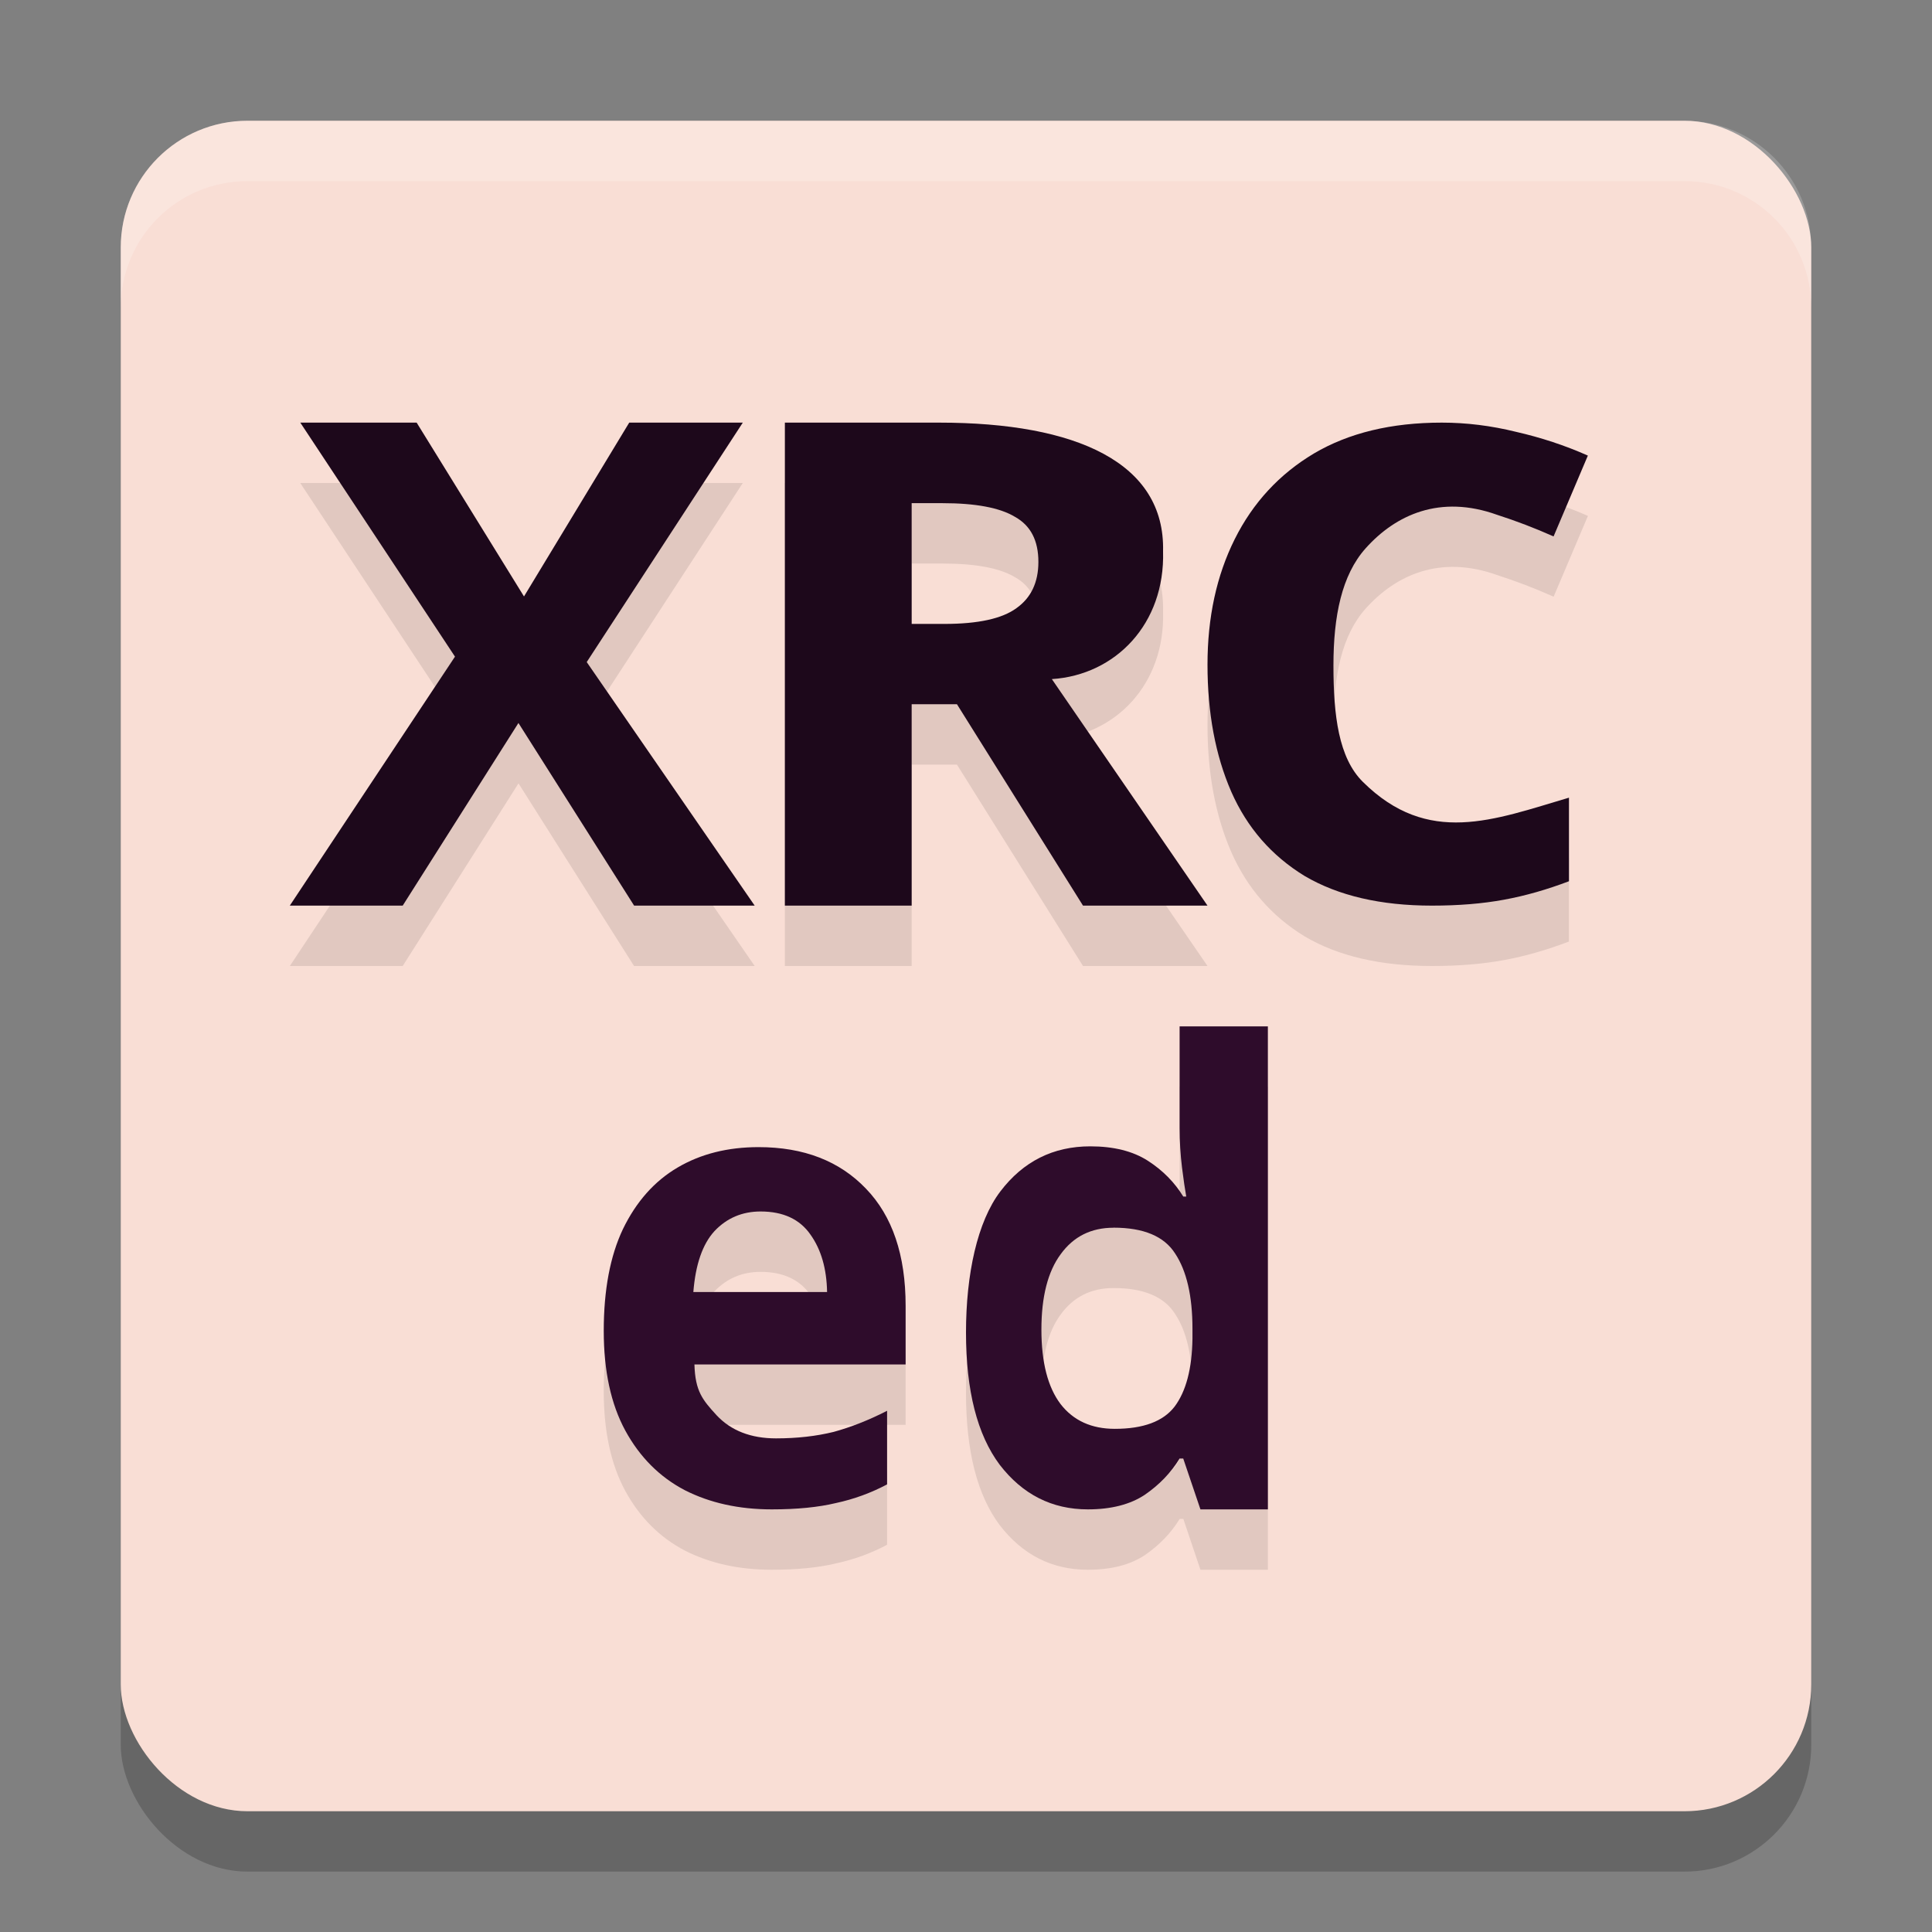 <svg xmlns="http://www.w3.org/2000/svg" width="32" height="32" version="1.1">
 <rect width="100%" height="100%" fill="#808080" stroke="none"/>
 <rect style="opacity:0.2" width="28" height="28" x="2" y="3" rx="2.1" ry="2.1"/>
 <rect style="fill:#f9ded5" width="28" height="28" x="2" y="2" rx="2.1" ry="2.1"/>
 <path style="opacity:0.1" d="m 4.973,8 2.562,3.877 L 4.801,16 H 6.67 L 8.588,12.975 10.502,16 H 12.5 L 9.719,11.967 12.303,8 H 10.422 L 8.68,10.879 6.9,8 Z M 13,8 v 8 h 2.1 v -3.336 h 0.75 L 17.938,16 H 20 l -2.578,-3.752 c 1.055,-0.068 1.877,-0.915 1.842,-2.117 C 19.299,8.666 17.834,8 15.555,8 Z M 23.881,8 C 23.047,8 22.341,8.17 21.762,8.512 21.19,8.853 20.752,9.327 20.451,9.93 20.15,10.533 20,11.225 20,12.01 c 0,0.799 0.132,1.502 0.395,2.105 0.263,0.596 0.667,1.06 1.215,1.395 C 22.165,15.837 22.868,16 23.717,16 c 0.44,0 0.838,-0.032 1.193,-0.098 0.355,-0.065 0.713,-0.169 1.076,-0.307 v -1.383 c -1.247,0.368 -2.333,0.809 -3.414,-0.262 -0.402,-0.398 -0.486,-1.101 -0.486,-1.93 0,-0.821 0.138,-1.497 0.533,-1.939 0.499,-0.558 1.234,-0.894 2.176,-0.557 0.317,0.102 0.629,0.221 0.938,0.359 L 26.301,8.545 C 25.922,8.378 25.524,8.247 25.107,8.152 24.698,8.051 24.29,8 23.881,8 Z m -8.781,1.334 h 0.512 c 0.548,0 0.949,0.075 1.201,0.227 0.259,0.145 0.387,0.394 0.387,0.746 0,0.339 -0.121,0.595 -0.365,0.768 -0.237,0.173 -0.634,0.26 -1.189,0.26 H 15.1 Z M 19.539,18 v 1.686 c 0,0.222 0.013,0.44 0.039,0.654 0.026,0.208 0.051,0.368 0.07,0.479 h -0.049 c -0.144,-0.235 -0.339,-0.434 -0.588,-0.594 -0.248,-0.159 -0.567,-0.238 -0.953,-0.238 -0.615,0 -1.111,0.249 -1.49,0.748 -0.379,0.499 -0.568,1.366 -0.568,2.336 0,0.963 0.186,1.693 0.559,2.191 C 16.938,25.753 17.423,26 18.018,26 c 0.386,0 0.7,-0.081 0.941,-0.24 0.242,-0.166 0.436,-0.366 0.58,-0.602 h 0.061 L 19.883,26 H 21 v -8 z m -6.975,2 c -0.51,0 -0.957,0.112 -1.342,0.338 -0.384,0.226 -0.686,0.567 -0.904,1.02 C 10.106,21.803 10,22.365 10,23.043 c 0,0.664 0.119,1.214 0.357,1.652 0.239,0.438 0.567,0.767 0.984,0.986 C 11.759,25.894 12.24,26 12.783,26 c 0.417,0 0.771,-0.035 1.062,-0.105 0.298,-0.064 0.583,-0.167 0.848,-0.309 v -1.219 c -0.305,0.155 -0.602,0.272 -0.887,0.35 -0.285,0.071 -0.602,0.107 -0.953,0.107 -0.417,2e-6 -0.746,-0.128 -0.984,-0.383 C 11.637,24.187 11.515,24.045 11.502,23.6 H 15 V 22.629 C 15,21.788 14.781,21.142 14.344,20.689 13.906,20.23 13.313,20 12.564,20 Z m 0.033,1.066 c 0.375,0 0.649,0.128 0.826,0.383 0.177,0.247 0.268,0.565 0.275,0.951 h -2.215 c 0.035,-0.456 0.152,-0.793 0.35,-1.01 0.205,-0.216 0.46,-0.324 0.764,-0.324 z m 5.846,0.268 c 0.5,0 0.84,0.143 1.021,0.43 C 19.654,22.05 19.75,22.464 19.75,23.01 v 0.164 c -0.008,0.498 -0.105,0.873 -0.295,1.125 -0.189,0.245 -0.52,0.367 -0.99,0.367 -0.386,0 -0.684,-0.136 -0.896,-0.408 C 17.356,23.978 17.25,23.567 17.25,23.021 c 0,-0.545 0.106,-0.962 0.318,-1.248 0.212,-0.293 0.504,-0.439 0.875,-0.439 z"/>
 <path style="fill:#1d081b" d="M 13 7 L 13 15 L 15.1 15 L 15.1 11.664 L 15.85 11.664 L 17.938 15 L 20 15 L 17.422 11.248 C 18.477 11.18 19.299 10.333 19.264 9.131 C 19.299 7.666 17.834 7 15.555 7 L 13 7 z M 15.1 8.334 L 15.611 8.334 C 16.159 8.334 16.561 8.409 16.812 8.561 C 17.072 8.706 17.199 8.954 17.199 9.307 C 17.199 9.645 17.078 9.902 16.834 10.074 C 16.597 10.247 16.2 10.334 15.645 10.334 L 15.1 10.334 L 15.1 8.334 z"/>
 <path style="fill:#1d081b" d="M 23.88,7 C 23.046,7 22.34,7.17 21.761,7.512 21.19,7.853 20.752,8.327 20.451,8.93 20.15,9.533 20,10.226 20,11.01 c 0,0.799 0.131,1.501 0.394,2.104 0.263,0.596 0.667,1.06 1.215,1.395 C 22.165,14.836 22.868,15 23.717,15 c 0.44,0 0.838,-0.032 1.194,-0.098 0.355,-0.065 0.713,-0.168 1.076,-0.306 v -1.384 c -1.247,0.368 -2.333,0.809 -3.414,-0.262 -0.402,-0.398 -0.487,-1.1 -0.487,-1.928 0,-0.821 0.138,-1.498 0.533,-1.94 0.499,-0.558 1.234,-0.893 2.175,-0.556 0.317,0.102 0.629,0.221 0.938,0.359 L 26.3,7.546 C 25.922,7.378 25.525,7.247 25.108,7.152 24.699,7.051 24.289,7 23.88,7 Z"/>
 <path style="fill:#1d081b" d="M 4.974,7 7.536,10.876 4.8,15 H 6.67 L 8.587,11.975 10.503,15 H 12.5 L 9.718,10.966 12.303,7 h -1.881 L 8.679,9.879 6.901,7 Z"/>
 <path style="fill:#2e0c2b" d="m 19.538,17 v 1.686 c 0,0.222 0.014,0.44 0.04,0.654 0.026,0.208 0.05,0.368 0.07,0.479 h -0.049 c -0.144,-0.235 -0.339,-0.434 -0.588,-0.594 -0.248,-0.159 -0.567,-0.238 -0.952,-0.238 -0.615,0 -1.112,0.249 -1.491,0.748 -0.379,0.499 -0.568,1.366 -0.568,2.336 0,0.963 0.186,1.693 0.559,2.191 C 16.938,24.753 17.423,25 18.018,25 c 0.386,0 0.7,-0.081 0.941,-0.24 0.242,-0.166 0.435,-0.366 0.579,-0.602 h 0.06 L 19.883,25 h 1.117 v -8 z m -1.095,3.334 c 0.5,0 0.84,0.143 1.022,0.43 0.189,0.286 0.286,0.701 0.286,1.246 v 0.164 c -0.008,0.498 -0.107,0.873 -0.297,1.125 -0.189,0.245 -0.519,0.367 -0.989,0.367 -0.386,0 -0.685,-0.136 -0.897,-0.408 -0.212,-0.279 -0.319,-0.691 -0.319,-1.236 0,-0.545 0.107,-0.962 0.319,-1.248 0.212,-0.293 0.504,-0.439 0.875,-0.439 z"/>
 <path style="fill:#2e0c2b" d="M 12.564 19 C 12.054 19 11.607 19.112 11.223 19.338 C 10.838 19.564 10.537 19.905 10.318 20.357 C 10.106 20.803 10 21.365 10 22.043 C 10 22.707 10.119 23.257 10.357 23.695 C 10.596 24.133 10.924 24.463 11.342 24.682 C 11.759 24.894 12.24 25 12.783 25 C 13.201 25 13.554 24.965 13.846 24.895 C 14.144 24.831 14.428 24.727 14.693 24.586 L 14.693 23.367 C 14.389 23.523 14.092 23.639 13.807 23.717 C 13.522 23.787 13.205 23.824 12.854 23.824 C 12.436 23.824 12.108 23.696 11.869 23.441 C 11.637 23.187 11.515 23.045 11.502 22.6 L 15 22.6 L 15 21.629 C 15 20.788 14.781 20.142 14.344 19.689 C 13.906 19.23 13.313 19 12.564 19 z M 12.598 20.066 C 12.972 20.066 13.247 20.194 13.424 20.449 C 13.601 20.697 13.692 21.014 13.699 21.4 L 11.484 21.4 C 11.52 20.944 11.636 20.607 11.834 20.391 C 12.039 20.174 12.294 20.066 12.598 20.066 z"/>
 <path style="fill:#ffffff;opacity:0.2" d="M 4.1 2 C 2.936 2 2 2.936 2 4.1 L 2 5.1 C 2 3.936 2.936 3 4.1 3 L 27.9 3 C 29.064 3 30 3.936 30 5.1 L 30 4.1 C 30 2.936 29.064 2 27.9 2 L 4.1 2 z"/>
</svg>
